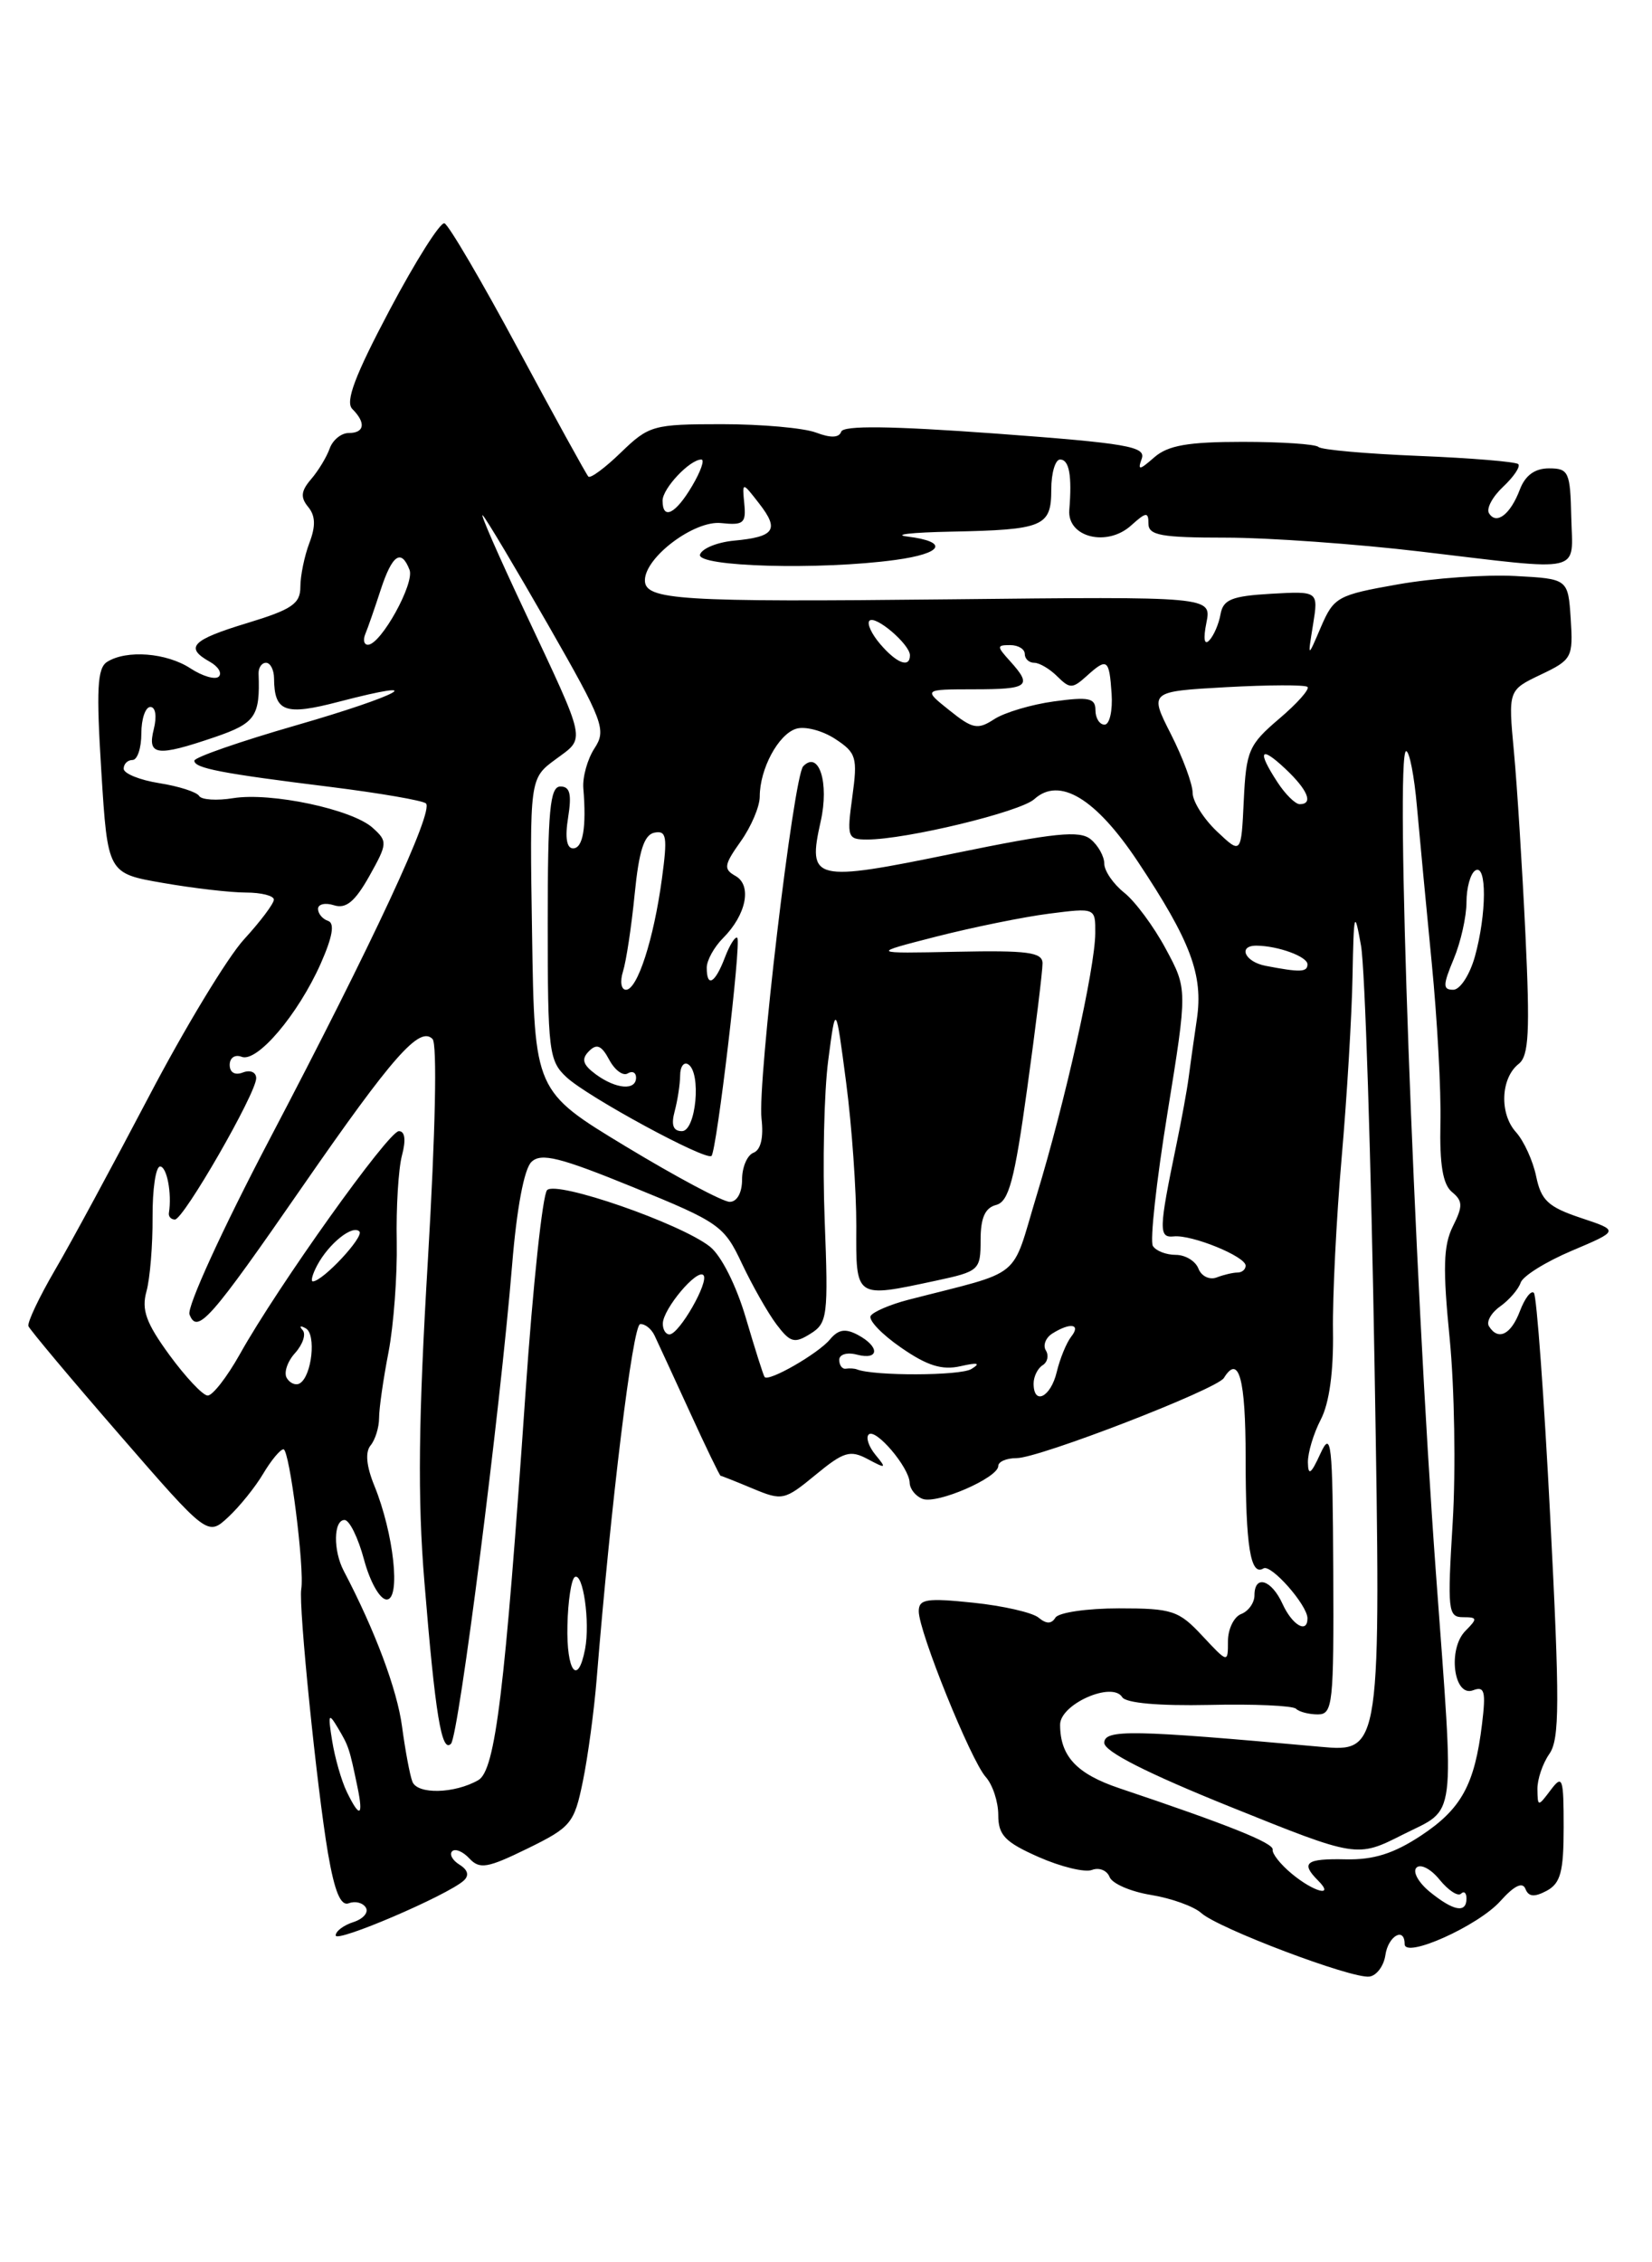 <?xml version="1.0" encoding="UTF-8" standalone="no"?>
<!DOCTYPE svg PUBLIC "-//W3C//DTD SVG 1.1//EN" "http://www.w3.org/Graphics/SVG/1.1/DTD/svg11.dtd" >
<svg xmlns="http://www.w3.org/2000/svg" xmlns:xlink="http://www.w3.org/1999/xlink" version="1.1" viewBox="0 0 187 256">
 <g >
 <path fill="currentColor"
d=" M 156.82 221.24 C 157.13 219.07 159.00 218.00 159.00 219.99 C 159.00 221.67 167.35 217.92 169.84 215.12 C 171.40 213.38 172.35 212.92 172.67 213.74 C 173.03 214.65 173.68 214.70 175.08 213.96 C 176.65 213.11 177.00 211.82 177.00 206.77 C 177.00 201.15 176.87 200.78 175.53 202.56 C 174.09 204.47 174.06 204.47 174.03 202.47 C 174.01 201.36 174.62 199.56 175.38 198.47 C 176.55 196.80 176.56 192.67 175.48 171.68 C 174.78 158.04 173.94 146.61 173.63 146.30 C 173.31 145.98 172.60 146.91 172.05 148.36 C 171.03 151.05 169.58 151.75 168.54 150.07 C 168.23 149.56 168.80 148.54 169.83 147.82 C 170.85 147.09 171.88 145.89 172.13 145.15 C 172.37 144.40 174.98 142.78 177.93 141.53 C 183.29 139.26 183.29 139.26 178.92 137.81 C 175.25 136.58 174.45 135.83 173.89 133.13 C 173.53 131.37 172.50 129.11 171.60 128.11 C 169.71 126.02 169.87 121.99 171.91 120.39 C 173.06 119.49 173.20 116.78 172.67 105.66 C 172.31 98.16 171.73 88.89 171.37 85.06 C 170.72 78.10 170.72 78.10 174.41 76.34 C 177.94 74.66 178.08 74.40 177.80 70.04 C 177.50 65.50 177.50 65.50 171.50 65.18 C 168.20 65.00 162.25 65.42 158.28 66.12 C 151.40 67.33 150.99 67.56 149.53 70.94 C 148.01 74.50 148.01 74.50 148.63 70.69 C 149.24 66.89 149.24 66.89 143.88 67.19 C 139.43 67.45 138.46 67.84 138.16 69.50 C 137.97 70.60 137.39 71.94 136.88 72.47 C 136.32 73.06 136.19 72.30 136.56 70.47 C 137.15 67.50 137.15 67.50 107.42 67.82 C 76.90 68.15 73.00 67.90 73.00 65.67 C 73.00 63.06 78.59 58.87 81.62 59.19 C 84.16 59.46 84.47 59.21 84.25 57.00 C 84.01 54.50 84.01 54.50 85.95 57.00 C 88.24 59.95 87.69 60.75 83.08 61.18 C 81.19 61.36 79.47 62.06 79.24 62.75 C 78.79 64.14 92.86 64.53 101.36 63.36 C 106.74 62.63 107.44 61.31 102.75 60.72 C 100.96 60.50 103.18 60.25 107.67 60.16 C 118.14 59.95 119.00 59.59 119.00 55.39 C 119.00 53.53 119.45 52.00 120.00 52.00 C 121.03 52.00 121.36 53.81 121.04 57.71 C 120.80 60.80 125.31 61.93 128.04 59.46 C 129.74 57.93 130.00 57.90 130.00 59.26 C 130.00 60.58 131.46 60.84 138.75 60.84 C 143.56 60.84 153.51 61.55 160.85 62.42 C 179.55 64.63 178.01 64.99 177.86 58.50 C 177.75 53.40 177.56 53.00 175.34 53.00 C 173.74 53.00 172.65 53.79 172.04 55.40 C 170.97 58.22 169.38 59.43 168.55 58.08 C 168.22 57.55 168.95 56.20 170.16 55.07 C 171.36 53.94 172.13 52.80 171.86 52.52 C 171.58 52.25 166.52 51.83 160.59 51.59 C 154.67 51.35 149.57 50.90 149.25 50.58 C 148.93 50.26 145.06 50.00 140.66 50.00 C 134.47 50.00 132.21 50.40 130.66 51.75 C 128.97 53.23 128.75 53.26 129.24 51.91 C 129.74 50.53 127.60 50.16 112.69 49.06 C 100.86 48.20 95.46 48.13 95.22 48.85 C 94.98 49.55 94.03 49.58 92.37 48.95 C 90.99 48.43 86.21 48.00 81.73 48.00 C 73.94 48.00 73.46 48.14 70.31 51.18 C 68.51 52.93 66.84 54.17 66.60 53.93 C 66.37 53.69 62.80 47.21 58.67 39.53 C 54.54 31.84 50.78 25.43 50.31 25.27 C 49.84 25.11 47.05 29.52 44.11 35.07 C 40.17 42.51 39.06 45.46 39.88 46.28 C 41.45 47.85 41.27 49.00 39.47 49.00 C 38.63 49.00 37.66 49.79 37.32 50.75 C 36.98 51.71 36.03 53.28 35.21 54.23 C 34.07 55.56 33.99 56.28 34.88 57.36 C 35.71 58.36 35.75 59.53 35.02 61.44 C 34.46 62.92 34.00 65.15 34.00 66.41 C 34.00 68.32 33.04 68.97 28.00 70.50 C 21.70 72.41 20.87 73.27 23.74 74.88 C 24.70 75.41 25.16 76.17 24.77 76.56 C 24.38 76.95 22.94 76.53 21.57 75.64 C 18.86 73.86 14.32 73.51 12.12 74.90 C 11.01 75.61 10.89 78.01 11.47 87.30 C 12.19 98.83 12.19 98.83 18.43 99.91 C 21.86 100.51 26.09 101.00 27.83 101.00 C 29.57 101.00 31.00 101.36 31.00 101.80 C 31.00 102.25 29.48 104.27 27.62 106.30 C 25.76 108.33 20.92 116.32 16.87 124.05 C 12.81 131.78 8.03 140.64 6.22 143.72 C 4.42 146.81 3.07 149.66 3.22 150.07 C 3.38 150.47 8.00 155.99 13.50 162.32 C 23.50 173.84 23.50 173.84 25.84 171.67 C 27.12 170.48 28.91 168.26 29.80 166.75 C 30.70 165.24 31.73 164.00 32.09 164.00 C 32.77 164.00 34.49 177.52 34.10 179.83 C 33.78 181.73 35.87 202.32 37.12 209.68 C 37.88 214.08 38.56 215.72 39.49 215.37 C 40.21 215.09 41.07 215.31 41.41 215.86 C 41.75 216.41 41.12 217.14 40.01 217.50 C 38.91 217.85 38.00 218.53 38.00 219.01 C 38.00 219.90 50.62 214.49 52.49 212.81 C 53.13 212.23 52.97 211.60 52.02 211.01 C 51.22 210.52 50.84 209.83 51.18 209.49 C 51.52 209.15 52.40 209.51 53.14 210.31 C 54.30 211.55 55.19 211.39 59.71 209.18 C 64.65 206.76 65.00 206.33 65.98 201.56 C 66.55 198.78 67.25 193.57 67.54 190.00 C 69.15 170.13 71.62 149.93 72.46 149.84 C 72.99 149.78 73.72 150.35 74.09 151.12 C 74.45 151.88 76.24 155.76 78.07 159.75 C 79.89 163.74 81.47 167.00 81.57 167.00 C 81.67 167.00 83.31 167.65 85.22 168.45 C 88.55 169.84 88.81 169.78 92.31 166.90 C 95.50 164.27 96.23 164.05 98.22 165.11 C 100.30 166.22 100.38 166.18 99.11 164.64 C 98.34 163.71 97.99 162.67 98.33 162.33 C 99.11 161.56 102.92 166.05 102.97 167.78 C 102.99 168.49 103.64 169.31 104.43 169.61 C 106.07 170.24 113.00 167.22 113.00 165.89 C 113.00 165.40 113.93 165.00 115.08 165.00 C 117.62 165.00 137.74 157.22 138.54 155.93 C 140.23 153.19 141.00 155.99 141.00 164.92 C 141.00 174.98 141.55 178.40 143.02 177.48 C 143.88 176.96 148.00 181.64 148.00 183.13 C 148.00 184.91 146.28 183.91 145.18 181.50 C 143.92 178.73 142.00 178.15 142.00 180.53 C 142.00 181.37 141.32 182.32 140.50 182.64 C 139.68 182.95 139.00 184.34 139.00 185.71 C 139.00 188.21 139.00 188.21 136.10 185.11 C 133.43 182.24 132.68 182.00 126.66 182.00 C 123.06 182.00 119.83 182.47 119.47 183.05 C 119.02 183.78 118.44 183.78 117.56 183.05 C 116.86 182.47 113.53 181.71 110.15 181.36 C 104.89 180.81 104.00 180.95 104.00 182.33 C 104.00 184.63 109.89 199.19 111.58 201.08 C 112.36 201.95 113.00 203.88 113.00 205.38 C 113.00 207.66 113.75 208.45 117.57 210.14 C 120.09 211.25 122.80 211.91 123.61 211.60 C 124.42 211.29 125.31 211.65 125.60 212.40 C 125.89 213.15 128.00 214.06 130.29 214.43 C 132.57 214.80 135.13 215.72 135.97 216.47 C 137.90 218.22 152.99 223.92 155.00 223.67 C 155.82 223.57 156.64 222.47 156.82 221.24 Z  M 161.86 214.09 C 160.56 213.03 159.88 211.80 160.34 211.34 C 160.80 210.88 161.98 211.49 162.96 212.71 C 163.95 213.92 165.03 214.63 165.38 214.29 C 165.72 213.95 166.00 214.19 166.00 214.83 C 166.00 216.53 164.55 216.27 161.86 214.09 Z  M 146.21 212.02 C 144.94 210.97 143.98 209.75 144.06 209.30 C 144.19 208.56 139.00 206.48 126.72 202.36 C 121.87 200.73 120.00 198.73 120.00 195.16 C 120.00 192.84 125.90 190.23 127.03 192.05 C 127.44 192.72 131.19 193.05 136.88 192.93 C 141.93 192.81 146.34 193.01 146.70 193.36 C 147.05 193.71 148.16 194.00 149.17 194.00 C 150.87 194.00 150.99 192.87 150.92 177.75 C 150.85 163.14 150.70 161.80 149.46 164.50 C 148.40 166.82 148.08 167.04 148.05 165.50 C 148.03 164.40 148.69 162.21 149.51 160.63 C 150.47 158.79 150.96 155.21 150.89 150.63 C 150.83 146.71 151.27 137.88 151.87 131.00 C 152.47 124.12 153.02 114.90 153.10 110.50 C 153.24 103.16 153.32 102.87 154.06 107.00 C 154.51 109.47 155.20 131.03 155.60 154.90 C 156.33 198.29 156.33 198.29 149.41 197.66 C 128.14 195.73 125.00 195.68 125.00 197.22 C 125.00 198.20 129.87 200.67 139.30 204.47 C 153.60 210.23 153.60 210.23 158.80 207.60 C 164.95 204.49 164.65 206.81 162.54 178.00 C 160.03 143.75 157.90 85.00 159.17 85.00 C 159.54 85.00 160.09 87.81 160.39 91.25 C 160.70 94.69 161.45 102.67 162.07 109.00 C 162.69 115.33 163.14 123.46 163.05 127.09 C 162.95 131.77 163.32 134.02 164.35 134.88 C 165.59 135.90 165.61 136.48 164.45 138.79 C 163.38 140.95 163.31 143.54 164.10 151.50 C 164.64 157.00 164.80 166.34 164.44 172.25 C 163.83 182.23 163.91 183.00 165.60 183.00 C 167.24 183.00 167.27 183.15 165.89 184.54 C 163.84 186.58 164.55 192.11 166.75 191.27 C 168.05 190.77 168.21 191.39 167.76 195.09 C 166.93 201.94 165.43 204.69 160.86 207.71 C 157.77 209.75 155.49 210.47 152.32 210.40 C 147.82 210.30 147.19 210.79 149.20 212.80 C 151.14 214.74 148.71 214.11 146.21 212.02 Z  M 39.25 202.75 C 38.65 201.51 37.91 198.93 37.60 197.00 C 37.11 193.96 37.19 193.76 38.23 195.50 C 39.47 197.59 39.54 197.77 40.47 202.25 C 41.16 205.59 40.71 205.77 39.25 202.75 Z  M 46.68 201.61 C 46.39 200.86 45.87 198.06 45.51 195.38 C 44.96 191.21 42.45 184.50 38.91 177.76 C 37.70 175.45 37.75 172.00 39.00 172.00 C 39.56 172.00 40.55 174.03 41.21 176.50 C 41.89 179.02 43.01 181.00 43.77 181.00 C 45.39 181.00 44.58 173.53 42.37 168.11 C 41.47 165.90 41.32 164.32 41.95 163.56 C 42.47 162.93 42.91 161.53 42.91 160.45 C 42.91 159.38 43.39 156.03 43.98 153.00 C 44.56 149.97 44.98 144.35 44.91 140.50 C 44.83 136.65 45.10 132.26 45.50 130.75 C 45.97 128.99 45.84 128.00 45.15 128.00 C 43.97 128.00 31.42 145.59 27.15 153.24 C 25.69 155.84 24.05 157.95 23.50 157.92 C 22.95 157.90 21.00 155.82 19.17 153.32 C 16.53 149.70 16.00 148.22 16.58 146.13 C 16.98 144.68 17.29 140.91 17.27 137.75 C 17.25 134.59 17.63 132.00 18.12 132.00 C 18.89 132.00 19.47 135.05 19.12 137.25 C 19.05 137.66 19.36 138.00 19.80 138.00 C 20.78 138.00 29.00 123.72 29.00 122.01 C 29.00 121.33 28.33 121.04 27.50 121.36 C 26.60 121.71 26.00 121.37 26.00 120.50 C 26.00 119.70 26.60 119.29 27.36 119.59 C 29.11 120.26 33.74 114.80 36.30 109.05 C 37.65 106.00 37.91 104.47 37.14 104.21 C 36.51 104.00 36.00 103.39 36.00 102.85 C 36.00 102.31 36.82 102.12 37.81 102.44 C 39.16 102.87 40.18 102.03 41.80 99.15 C 43.87 95.45 43.89 95.21 42.19 93.68 C 39.88 91.58 30.67 89.63 26.39 90.32 C 24.55 90.62 22.81 90.51 22.54 90.07 C 22.27 89.62 20.23 88.97 18.02 88.62 C 15.81 88.27 14.00 87.53 14.00 86.99 C 14.00 86.44 14.45 86.00 15.00 86.00 C 15.55 86.00 16.00 84.65 16.00 83.00 C 16.00 81.35 16.46 80.00 17.02 80.00 C 17.61 80.00 17.77 81.06 17.41 82.50 C 16.65 85.52 17.72 85.66 24.32 83.41 C 28.91 81.84 29.45 81.07 29.27 76.25 C 29.24 75.56 29.62 75.00 30.11 75.00 C 30.60 75.00 31.01 75.79 31.02 76.75 C 31.05 80.57 32.25 81.01 38.39 79.40 C 49.02 76.63 45.27 78.69 33.54 82.07 C 27.19 83.90 22.00 85.70 22.00 86.08 C 22.00 86.93 25.04 87.52 37.50 89.06 C 43.00 89.75 47.82 90.58 48.21 90.91 C 49.16 91.72 42.19 106.69 30.51 128.93 C 25.16 139.12 21.14 147.91 21.45 148.74 C 22.33 151.03 23.78 149.38 34.28 134.21 C 44.45 119.53 47.49 116.08 48.96 117.57 C 49.50 118.13 49.29 128.10 48.44 142.50 C 47.36 160.61 47.26 169.57 48.04 179.00 C 49.27 194.06 49.99 198.42 51.05 197.32 C 51.93 196.42 56.61 159.71 57.97 143.13 C 58.49 136.75 59.33 132.26 60.16 131.48 C 61.25 130.43 63.36 130.95 71.69 134.35 C 81.43 138.32 81.97 138.70 83.99 143.00 C 85.16 145.47 86.91 148.56 87.89 149.86 C 89.45 151.93 89.93 152.06 91.73 150.93 C 93.67 149.73 93.77 148.93 93.35 138.07 C 93.10 131.71 93.28 123.58 93.75 120.00 C 94.60 113.50 94.60 113.50 95.78 122.50 C 96.43 127.45 96.94 134.76 96.93 138.75 C 96.89 146.99 96.75 146.89 105.95 144.92 C 110.85 143.87 111.00 143.73 111.00 140.32 C 111.00 137.81 111.50 136.68 112.76 136.35 C 114.19 135.98 114.84 133.57 116.27 123.20 C 117.24 116.21 118.02 109.83 118.01 109.00 C 118.00 107.76 116.34 107.53 108.25 107.70 C 98.50 107.90 98.50 107.90 106.00 105.98 C 110.12 104.93 115.86 103.76 118.75 103.39 C 124.00 102.72 124.00 102.72 123.98 105.61 C 123.95 109.57 120.57 124.67 117.35 135.25 C 114.38 145.02 116.04 143.67 102.79 147.09 C 100.75 147.62 98.85 148.44 98.56 148.90 C 98.27 149.37 99.81 150.99 101.99 152.49 C 104.95 154.55 106.64 155.07 108.72 154.60 C 110.70 154.15 111.05 154.25 109.95 154.92 C 108.70 155.69 98.92 155.72 97.00 154.96 C 96.72 154.85 96.16 154.82 95.75 154.88 C 95.34 154.95 95.00 154.50 95.00 153.88 C 95.00 153.26 95.88 153.00 97.00 153.29 C 99.54 153.95 99.61 152.40 97.11 151.06 C 95.69 150.30 94.89 150.43 93.93 151.59 C 92.60 153.18 87.01 156.40 86.55 155.82 C 86.41 155.65 85.46 152.64 84.43 149.15 C 83.34 145.45 81.64 142.07 80.35 141.06 C 77.01 138.43 63.02 133.58 61.93 134.67 C 61.42 135.18 60.32 145.47 59.49 157.55 C 57.15 191.46 56.07 200.34 54.14 201.44 C 51.45 202.98 47.24 203.08 46.68 201.61 Z  M 64.23 183.95 C 64.29 181.18 64.67 178.71 65.06 178.46 C 66.00 177.88 66.81 183.54 66.23 186.60 C 65.41 190.87 64.11 189.14 64.23 183.95 Z  M 117.00 156.56 C 117.00 155.77 117.46 154.84 118.02 154.49 C 118.58 154.14 118.74 153.39 118.39 152.82 C 118.03 152.25 118.36 151.38 119.12 150.90 C 121.16 149.62 122.39 149.82 121.26 151.25 C 120.72 151.94 119.98 153.74 119.62 155.25 C 118.94 158.11 117.00 159.08 117.00 156.56 Z  M 32.47 155.95 C 32.10 155.36 32.52 154.08 33.40 153.11 C 34.28 152.13 34.67 150.96 34.25 150.51 C 33.84 150.05 34.00 149.97 34.62 150.32 C 35.81 151.00 35.30 155.69 33.95 156.53 C 33.50 156.81 32.84 156.55 32.47 155.95 Z  M 75.03 149.75 C 75.08 148.09 78.89 143.56 79.62 144.29 C 80.32 144.99 76.88 151.00 75.78 151.00 C 75.35 151.00 75.01 150.44 75.03 149.75 Z  M 35.91 143.17 C 37.23 140.71 39.90 138.57 40.68 139.35 C 41.26 139.93 36.53 145.00 35.41 145.00 C 35.15 145.00 35.37 144.18 35.91 143.17 Z  M 135.66 143.56 C 135.33 142.70 134.18 142.00 133.09 142.00 C 132.01 142.00 130.84 141.55 130.50 140.99 C 130.15 140.44 130.90 133.67 132.15 125.96 C 134.42 111.93 134.42 111.93 131.96 107.37 C 130.61 104.85 128.49 101.99 127.25 101.01 C 126.01 100.02 125.00 98.54 125.00 97.73 C 125.00 96.91 124.31 95.67 123.47 94.98 C 122.23 93.94 119.39 94.23 107.99 96.57 C 92.03 99.85 91.39 99.69 92.90 92.94 C 93.88 88.59 92.70 84.87 90.92 86.71 C 89.83 87.83 85.72 122.52 86.20 126.58 C 86.45 128.72 86.12 130.12 85.30 130.44 C 84.58 130.71 84.00 132.08 84.00 133.47 C 84.00 134.97 83.43 136.00 82.60 136.00 C 81.83 136.00 76.54 133.18 70.85 129.74 C 60.50 123.48 60.50 123.48 60.23 105.79 C 59.95 88.09 59.95 88.09 62.90 85.92 C 66.31 83.39 66.51 84.33 59.34 69.06 C 56.38 62.78 54.27 57.94 54.65 58.32 C 55.03 58.69 58.36 64.28 62.05 70.72 C 68.31 81.66 68.66 82.59 67.30 84.67 C 66.50 85.89 65.93 87.93 66.03 89.19 C 66.40 93.63 65.99 96.00 64.87 96.00 C 64.14 96.00 63.94 94.77 64.31 92.50 C 64.73 89.86 64.52 89.00 63.44 89.00 C 62.25 89.00 62.00 91.69 62.00 104.46 C 62.00 118.94 62.13 120.05 64.13 121.90 C 66.52 124.13 79.93 131.40 80.54 130.80 C 81.13 130.20 83.93 106.60 83.46 106.13 C 83.24 105.91 82.60 106.91 82.05 108.36 C 80.94 111.28 80.00 111.81 80.00 109.50 C 80.00 108.68 80.83 107.17 81.84 106.16 C 84.48 103.52 85.15 100.18 83.25 99.12 C 81.88 98.35 81.95 97.88 83.84 95.22 C 85.03 93.55 86.00 91.27 86.00 90.14 C 86.00 87.02 88.09 83.11 90.11 82.47 C 91.10 82.15 93.09 82.67 94.53 83.61 C 96.94 85.19 97.09 85.70 96.48 90.16 C 95.85 94.76 95.93 95.00 98.16 95.00 C 102.55 95.00 115.48 91.88 117.08 90.43 C 119.92 87.86 124.03 90.33 128.79 97.49 C 134.79 106.51 136.22 110.33 135.48 115.33 C 135.14 117.63 134.72 120.62 134.54 122.00 C 134.36 123.38 133.74 126.75 133.17 129.50 C 131.16 139.20 131.14 140.09 132.88 139.91 C 134.92 139.70 141.00 142.18 141.00 143.22 C 141.00 143.65 140.59 144.00 140.08 144.00 C 139.58 144.00 138.51 144.25 137.71 144.56 C 136.91 144.86 135.99 144.41 135.66 143.56 Z  M 76.37 125.75 C 76.70 124.51 76.98 122.69 76.99 121.69 C 76.99 120.70 77.41 120.13 77.90 120.44 C 79.41 121.37 78.79 128.00 77.19 128.00 C 76.20 128.00 75.95 127.31 76.37 125.75 Z  M 67.44 121.57 C 65.97 120.48 65.78 119.85 66.66 118.96 C 67.54 118.06 68.09 118.29 68.96 119.92 C 69.59 121.10 70.53 121.79 71.05 121.47 C 71.57 121.15 72.00 121.36 72.00 121.94 C 72.00 123.44 69.73 123.25 67.44 121.57 Z  M 70.52 109.93 C 70.88 108.79 71.48 104.86 71.84 101.19 C 72.33 96.25 72.91 94.45 74.09 94.22 C 75.45 93.96 75.57 94.68 74.93 99.41 C 74.00 106.30 72.15 112.00 70.86 112.00 C 70.31 112.00 70.16 111.07 70.52 109.93 Z  M 164.55 108.53 C 165.35 106.62 166.00 103.73 166.00 102.09 C 166.00 100.46 166.45 98.84 167.00 98.50 C 168.32 97.69 168.29 103.43 166.95 108.25 C 166.37 110.31 165.28 112.00 164.50 112.00 C 163.31 112.00 163.32 111.48 164.55 108.53 Z  M 143.25 109.29 C 140.90 108.84 140.08 106.99 142.25 107.01 C 144.70 107.04 148.00 108.25 148.00 109.12 C 148.00 110.02 147.18 110.05 143.25 109.29 Z  M 137.75 94.08 C 136.24 92.65 135.00 90.68 135.00 89.71 C 135.00 88.73 133.90 85.75 132.55 83.09 C 130.09 78.25 130.09 78.25 138.80 77.76 C 143.58 77.50 147.72 77.48 148.00 77.73 C 148.28 77.98 146.83 79.61 144.79 81.34 C 141.35 84.27 141.06 84.95 140.79 90.59 C 140.50 96.68 140.50 96.68 137.75 94.08 Z  M 144.62 88.54 C 142.27 84.95 142.64 84.31 145.50 87.00 C 148.05 89.40 148.70 91.00 147.12 91.00 C 146.63 91.00 145.50 89.89 144.62 88.54 Z  M 107.47 80.38 C 104.50 78.01 104.50 78.01 110.25 78.00 C 116.44 78.00 116.89 77.65 114.35 74.83 C 112.81 73.13 112.81 73.00 114.35 73.00 C 115.26 73.00 116.00 73.45 116.00 74.00 C 116.00 74.55 116.48 75.00 117.07 75.00 C 117.66 75.00 118.84 75.70 119.69 76.55 C 121.09 77.94 121.40 77.94 122.95 76.55 C 125.33 74.39 125.56 74.54 125.83 78.50 C 125.96 80.42 125.60 82.00 125.03 82.00 C 124.46 82.00 124.00 81.26 124.00 80.36 C 124.00 78.99 123.25 78.83 119.31 79.37 C 116.74 79.72 113.69 80.63 112.53 81.39 C 110.67 82.60 110.10 82.49 107.47 80.38 Z  M 99.65 72.90 C 98.66 71.75 98.11 70.56 98.42 70.24 C 99.09 69.58 103.00 72.92 103.00 74.15 C 103.00 75.63 101.51 75.07 99.65 72.90 Z  M 41.35 71.75 C 41.64 71.06 42.42 68.81 43.09 66.75 C 44.39 62.77 45.42 62.05 46.36 64.49 C 46.94 66.02 43.15 72.88 41.67 72.96 C 41.21 72.98 41.07 72.44 41.35 71.75 Z  M 75.00 56.65 C 75.00 55.27 78.08 52.00 79.39 52.00 C 79.79 52.00 79.32 53.35 78.34 55.00 C 76.47 58.17 75.00 58.90 75.00 56.65 Z "/>
</g>
</svg>